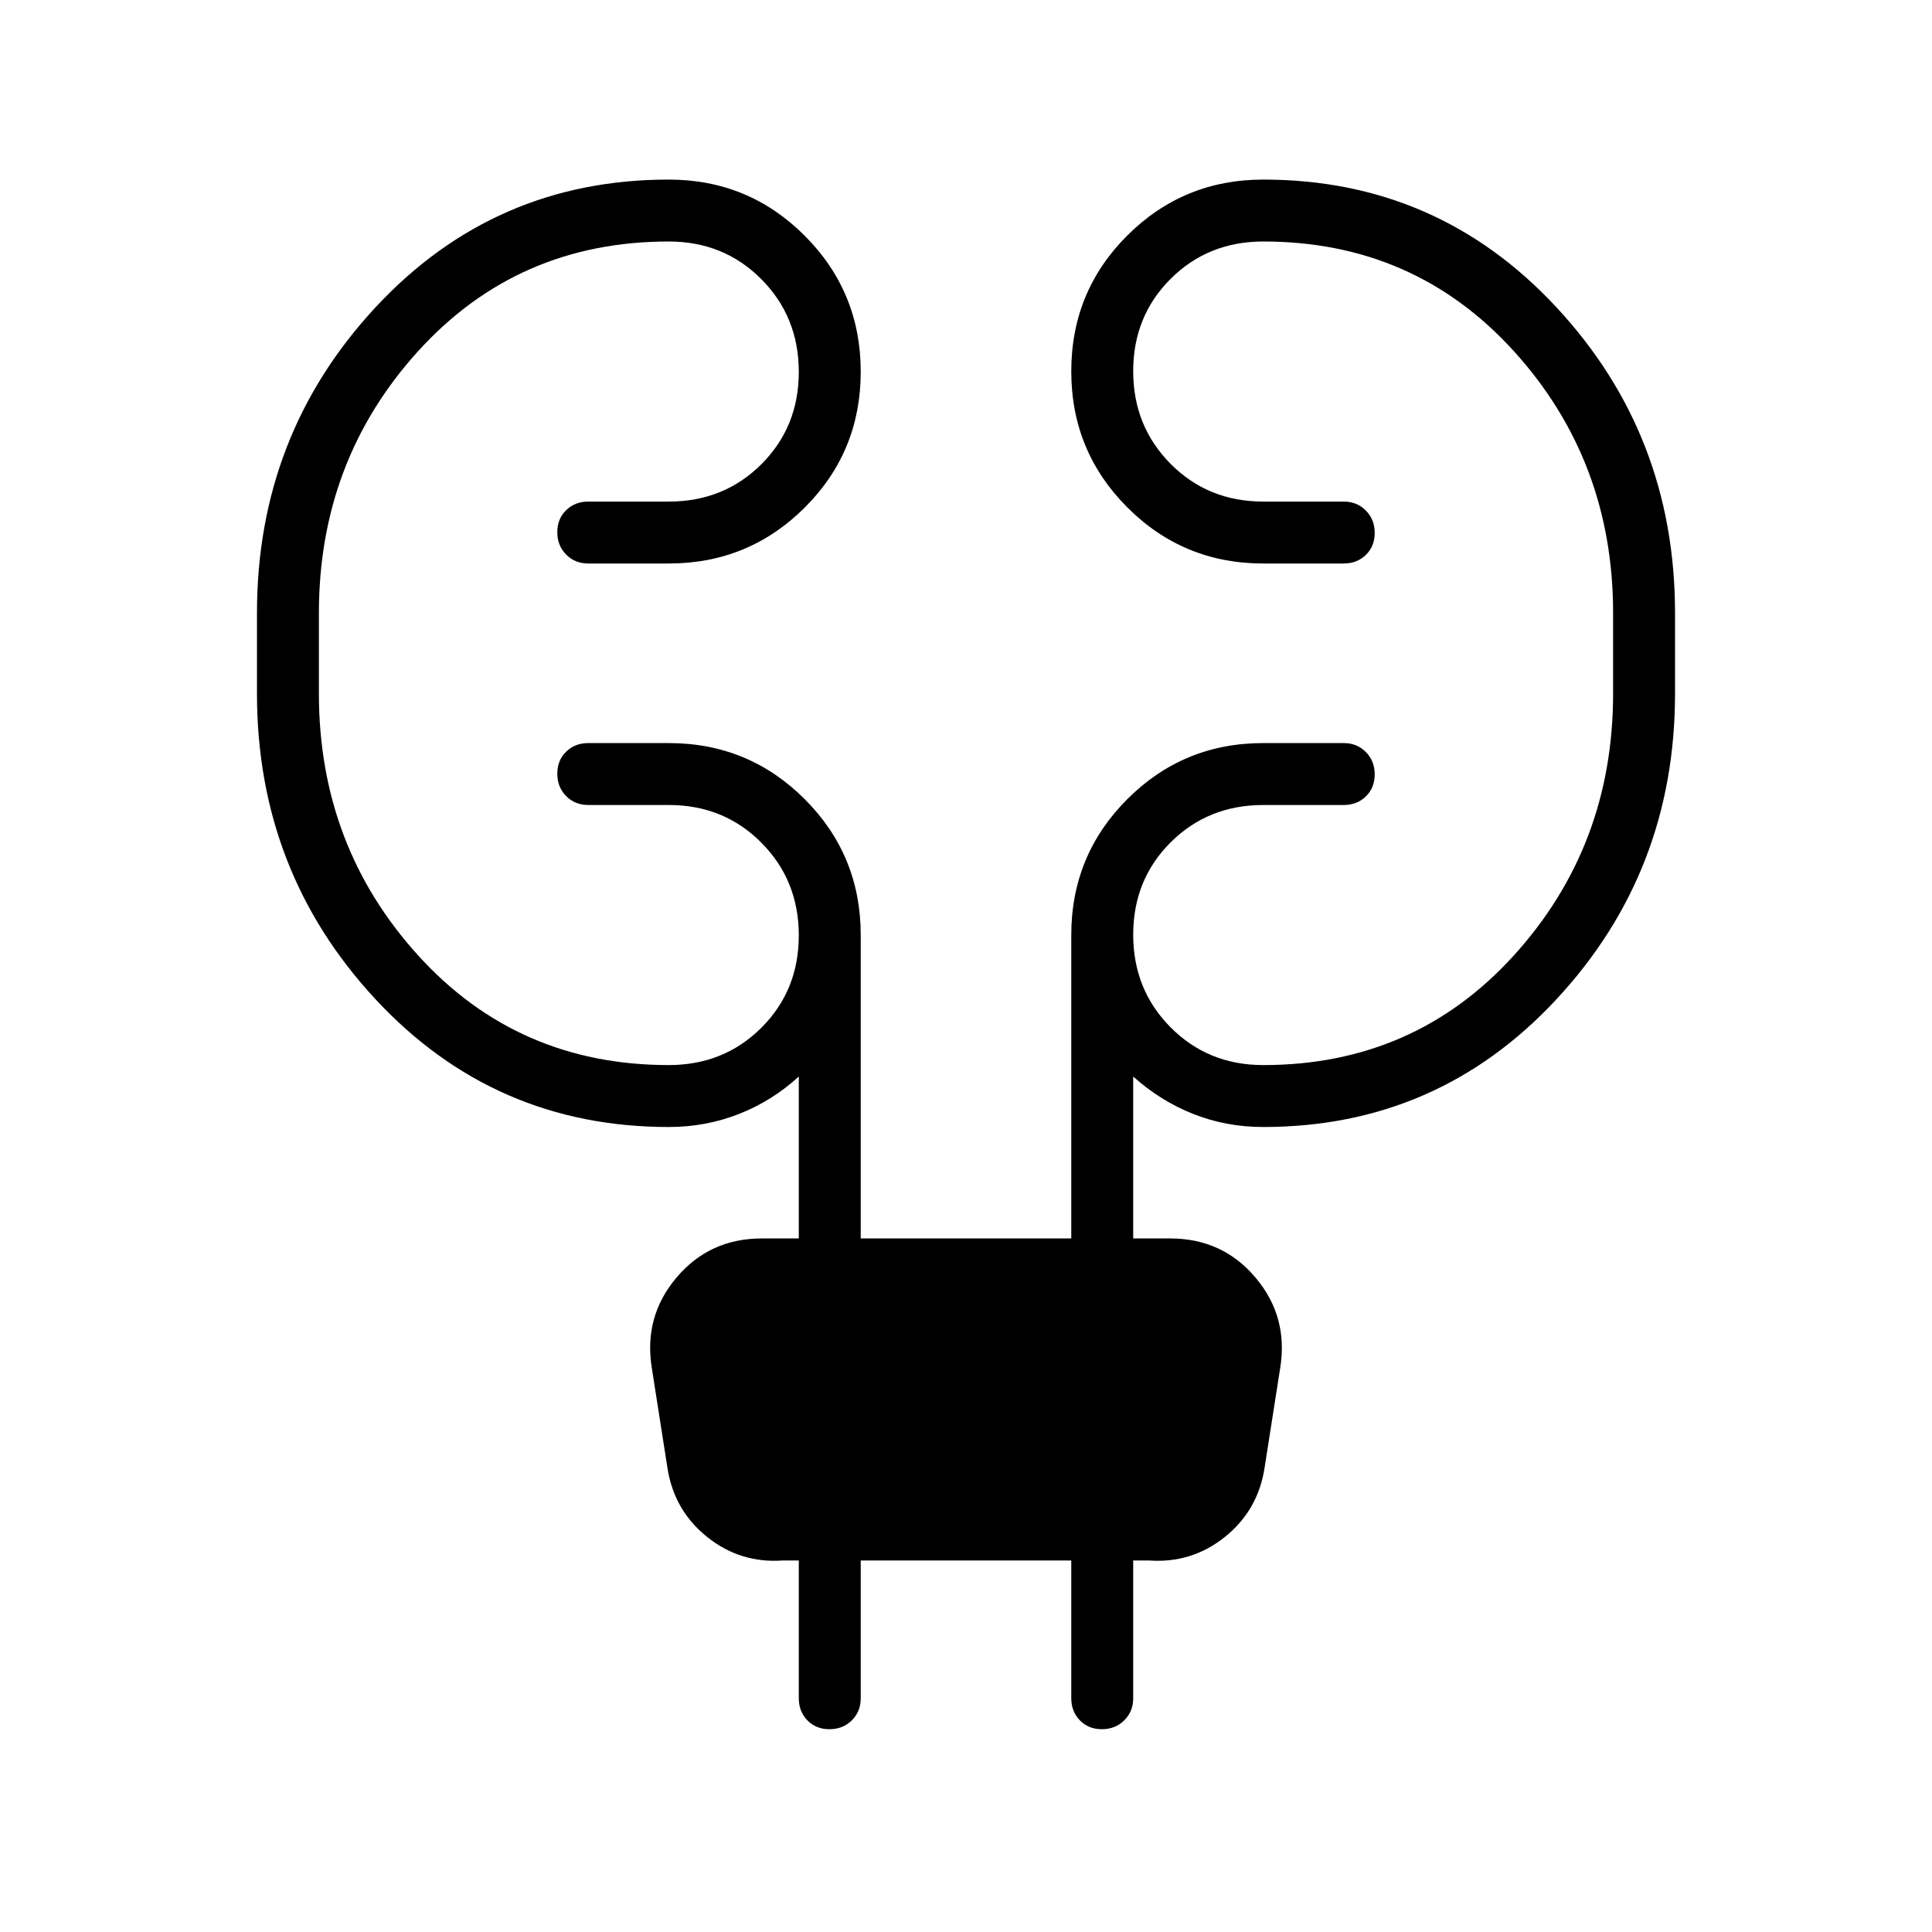 <svg xmlns="http://www.w3.org/2000/svg" width="48" height="48" viewBox="0 -960 960 960"><path d="M427.69-184.61v68.46q0 6.59-4.44 10.99-4.45 4.39-11.12 4.39-6.67 0-10.94-4.39-4.27-4.4-4.27-10.99v-68.46h-7.84q-21.23 1.53-37.73-11.7-16.5-13.23-19.73-34.46l-7.7-49.23q-4.23-25.69 12.2-45.15 16.43-19.47 42.42-19.47h18.38v-80.46q-13.3 12.16-29.77 18.62-16.46 6.46-34.84 6.46-86.69 0-145.66-63.42-58.96-63.43-58.96-151.96v-40q0-88.54 58.96-151.97 58.97-63.42 145.66-63.42 39.68 0 67.53 27.89 27.85 27.88 27.85 67.61 0 39.73-27.85 67.5Q371.99-680 332.31-680h-40q-6.62 0-11-4.44-4.39-4.45-4.39-11.12 0-6.67 4.4-10.94 4.39-4.27 10.99-4.27h40q27.4 0 46.01-18.55 18.6-18.56 18.6-45.89 0-27.33-18.6-46.06Q359.71-840 332.31-840q-75.02 0-124.44 54.38-49.41 54.39-49.41 130.24v40q0 75.84 49.41 130.23 49.42 54.38 124.44 54.38 27.4 0 46.01-18.55 18.6-18.56 18.6-45.89 0-27.33-18.6-46.06Q359.71-560 332.31-560h-40q-6.62 0-11-4.44-4.39-4.45-4.39-11.12 0-6.67 4.4-10.94 4.39-4.27 10.99-4.27h40q39.68 0 67.53 27.85 27.85 27.86 27.85 67.54v150.76h104.62v-150.76q0-39.68 27.85-67.54 27.85-27.85 67.53-27.85h40q6.6 0 10.99 4.45 4.4 4.44 4.4 11.11 0 6.67-4.4 10.94-4.39 4.27-10.99 4.27h-40q-27.4 0-46.01 18.56-18.6 18.55-18.6 45.88 0 27.33 18.6 46.06 18.61 18.73 46.01 18.73 75.02 0 124.44-54.38 49.41-54.39 49.41-130.23v-40q0-75.85-49.41-130.24Q702.71-840 627.69-840q-27.4 0-46.01 18.56-18.6 18.55-18.6 45.88 0 27.33 18.6 46.06 18.61 18.73 46.01 18.73h40q6.6 0 10.99 4.45 4.4 4.44 4.4 11.11 0 6.67-4.4 10.94-4.39 4.27-10.99 4.27h-40q-39.68 0-67.53-27.89-27.85-27.88-27.85-67.61 0-39.73 27.85-67.5 27.85-27.77 67.53-27.77 86.69 0 145.66 63.42 58.96 63.43 58.96 151.97v40q0 88.53-58.96 151.96Q714.38-400 627.69-400q-18.38 0-34.73-6.46-16.34-6.46-29.88-18.62v80.46h18.38q25.99 0 42.42 19.47 16.43 19.46 12.2 45.15l-7.7 49.23q-3.23 21.23-19.73 34.46t-37.73 11.7h-7.84v68.46q0 6.59-4.45 10.99-4.44 4.39-11.11 4.39-6.67 0-10.94-4.39-4.27-4.4-4.27-10.99v-68.46H427.69Z"/></svg>